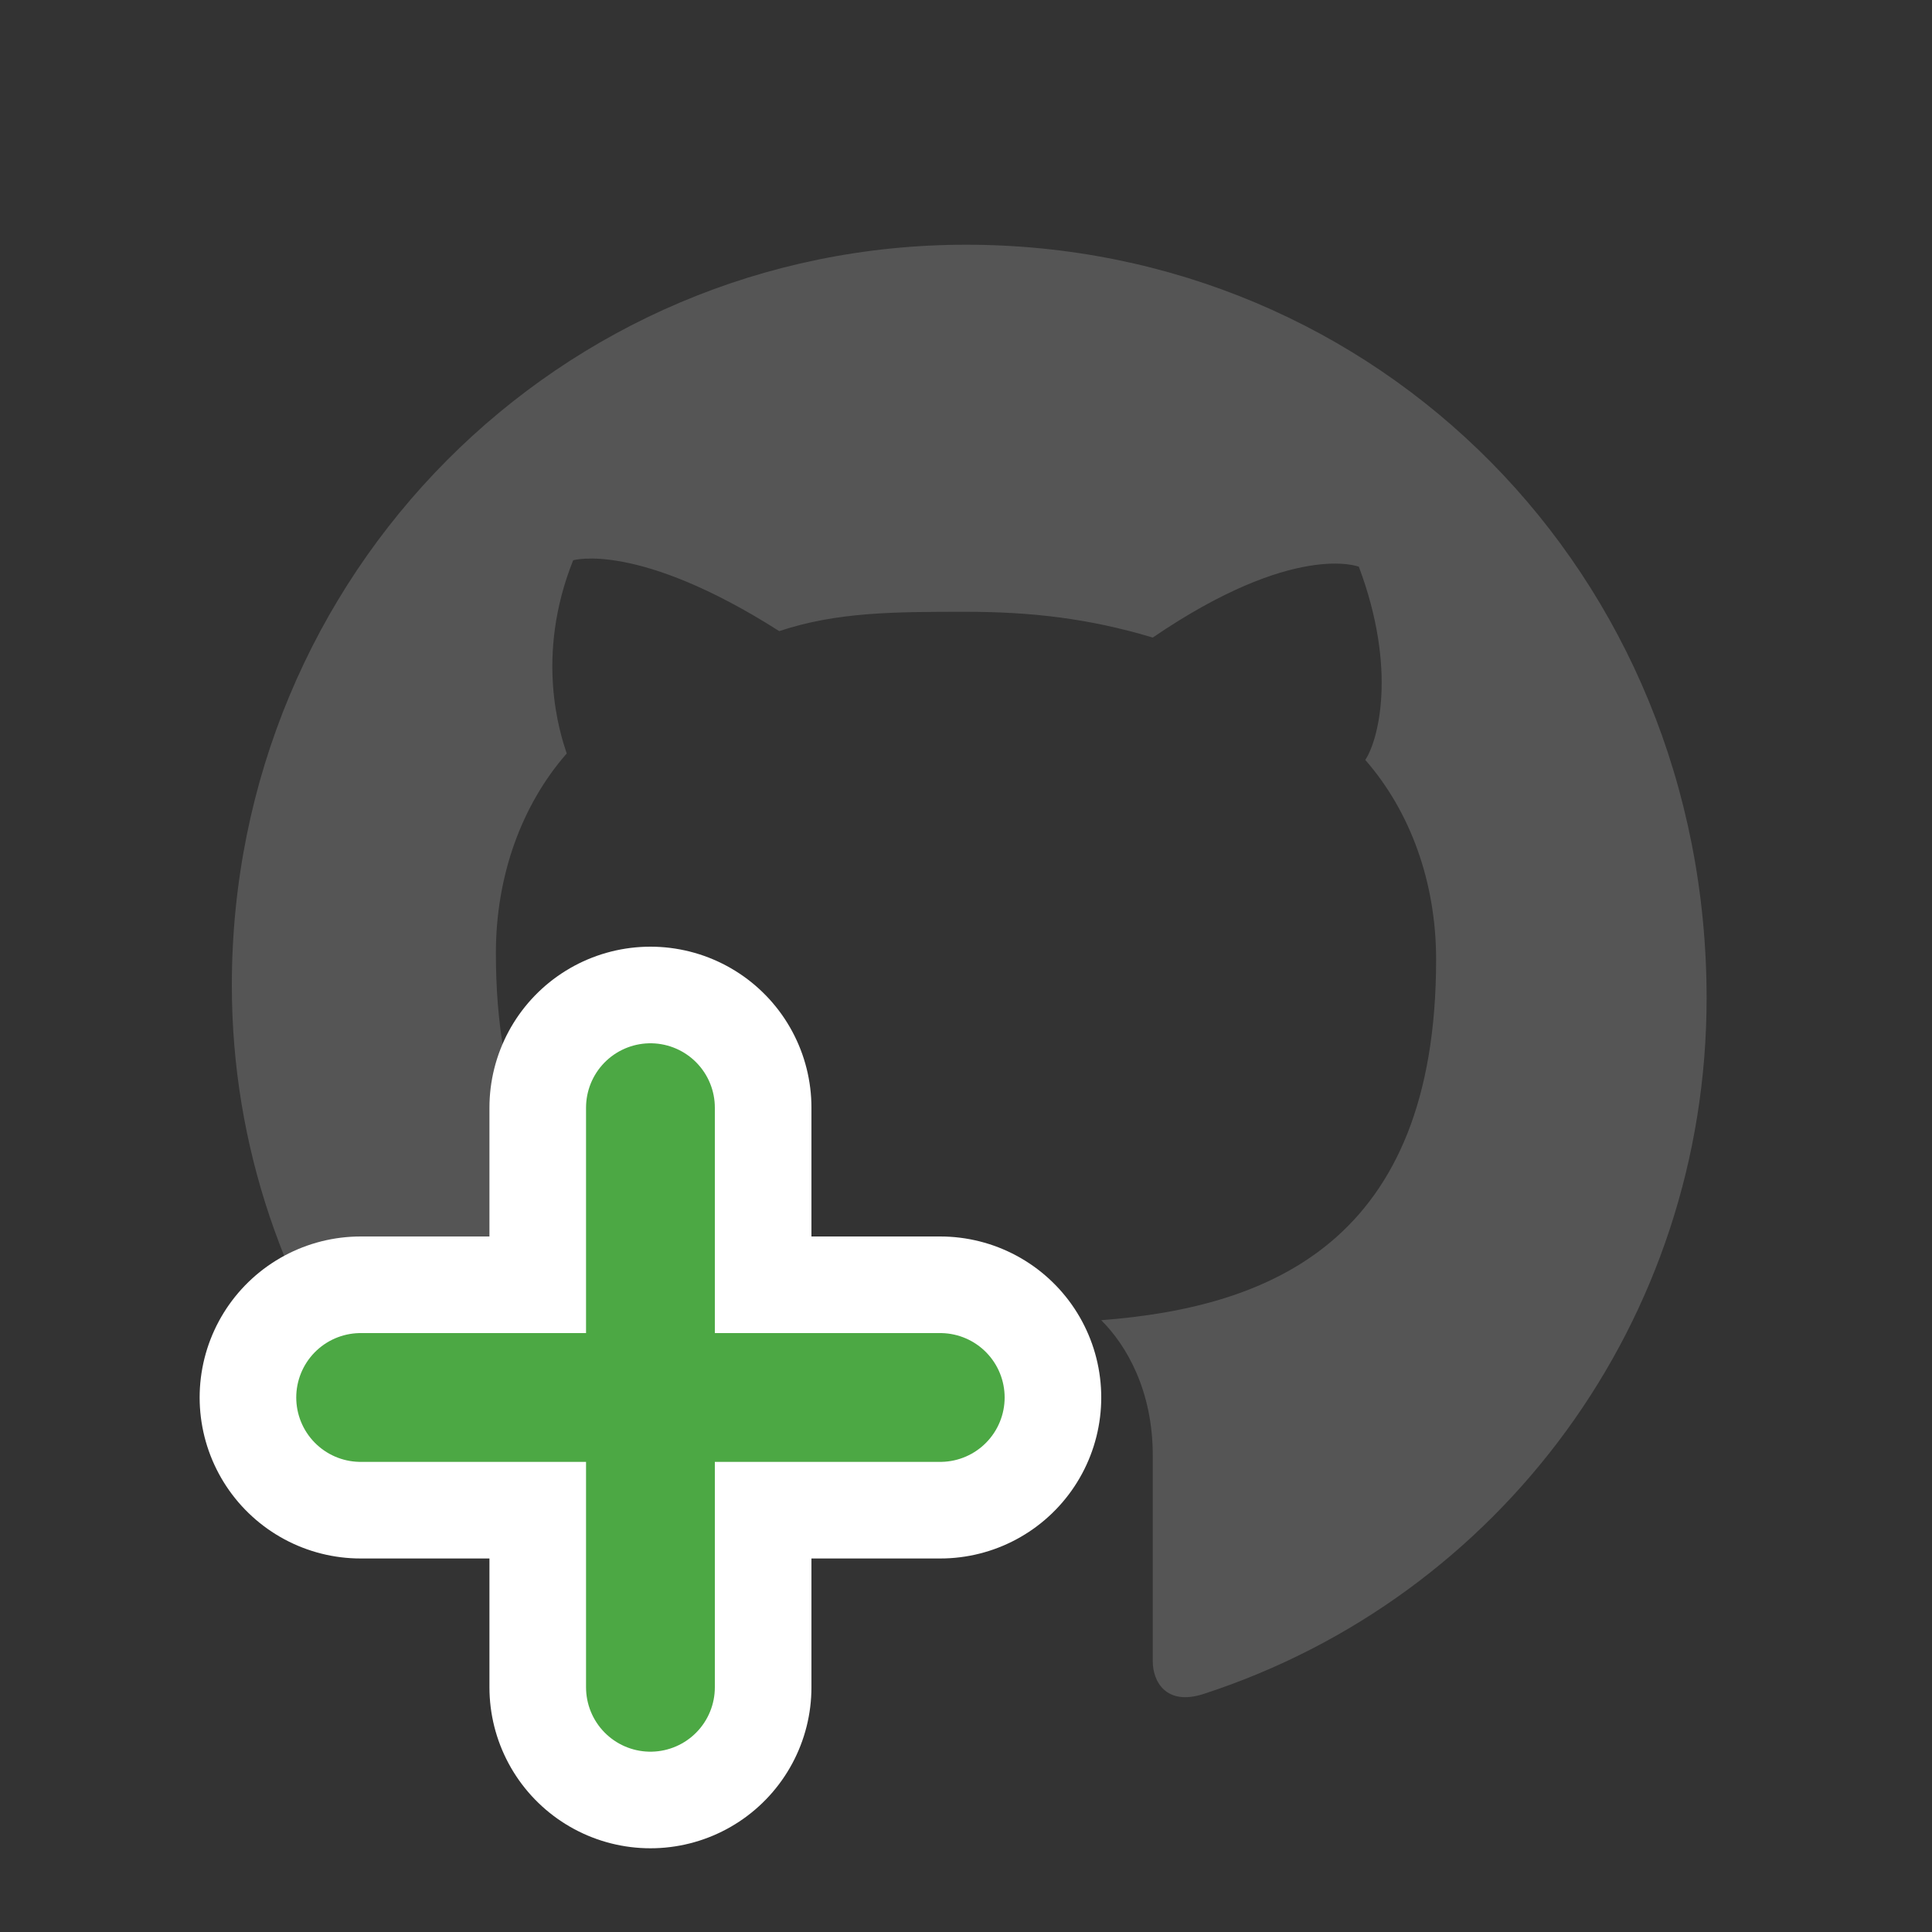 <?xml version="1.0" encoding="utf-8"?>
<!-- Generator: Adobe Illustrator 17.1.0, SVG Export Plug-In . SVG Version: 6.00 Build 0)  -->
<!DOCTYPE svg PUBLIC "-//W3C//DTD SVG 1.1//EN" "http://www.w3.org/Graphics/SVG/1.1/DTD/svg11.dtd">
<svg version="1.1" id="Layer_1" xmlns="http://www.w3.org/2000/svg" xmlns:xlink="http://www.w3.org/1999/xlink" x="0px" y="0px"
	 viewBox="0 0 30 30" enable-background="new 0 0 30 30" xml:space="preserve">
<rect x="0" y="0" width="30" height="30" fill="#333333" stroke="none"/>
<g>
	<path fill="#555555" d="M15,3.8C8.7,3.8,3.6,8.9,3.6,15.3c0,5,3.3,9.3,7.8,10.8c0.6,0.1,0.8-0.3,0.8-0.5s0-1,0-1.9
		c-3.2,0.7-3.9-1.5-3.9-1.5c-0.5-1.3-1.2-1.7-1.2-1.7c-1.1-0.7,0-0.7,0-0.7c1.1,0.1,1.8,1.1,1.8,1.1c1.1,1.8,2.6,1.2,3.3,1
		c0.1-0.7,0.4-1.2,0.7-1.5c-2.6-0.3-5.2-1.2-5.2-5.6c0-1.2,0.4-2.3,1.1-3.1c-0.1-0.3-0.5-1.5,0.1-3c0,0,1-0.3,3.2,1.1
		C13,9.5,13.9,9.5,15,9.5c1,0,1.9,0.1,2.9,0.4c2.2-1.5,3.2-1.1,3.2-1.1c0.6,1.6,0.3,2.7,0.1,3c0.7,0.8,1.1,1.9,1.1,3.1
		c0,4.4-2.6,5.4-5.2,5.6c0.4,0.4,0.8,1.1,0.8,2.1c0,1.5,0,2.7,0,3.2c0,0.3,0.2,0.7,0.8,0.5c4.6-1.5,7.8-5.8,7.8-10.8
		C26.5,8.9,21.4,3.8,15,3.8z"/>
</g>
<g>
	
		<line fill="none" stroke="#FFFFFF" stroke-width="5" stroke-linecap="round" stroke-linejoin="round" stroke-miterlimit="10" x1="10.1" y1="17.2" x2="10.1" y2="26.2"/>
	
		<line fill="none" stroke="#FFFFFF" stroke-width="5" stroke-linecap="round" stroke-linejoin="round" stroke-miterlimit="10" x1="14.6" y1="21.7" x2="5.6" y2="21.7"/>
</g>
<g>
	
		<line fill="none" stroke="#4CA844" stroke-width="2" stroke-linecap="round" stroke-linejoin="round" stroke-miterlimit="10" x1="10.1" y1="17.2" x2="10.1" y2="26.2"/>
	
		<line fill="none" stroke="#4CA844" stroke-width="2" stroke-linecap="round" stroke-linejoin="round" stroke-miterlimit="10" x1="14.6" y1="21.7" x2="5.6" y2="21.7"/>
</g>
</svg>
